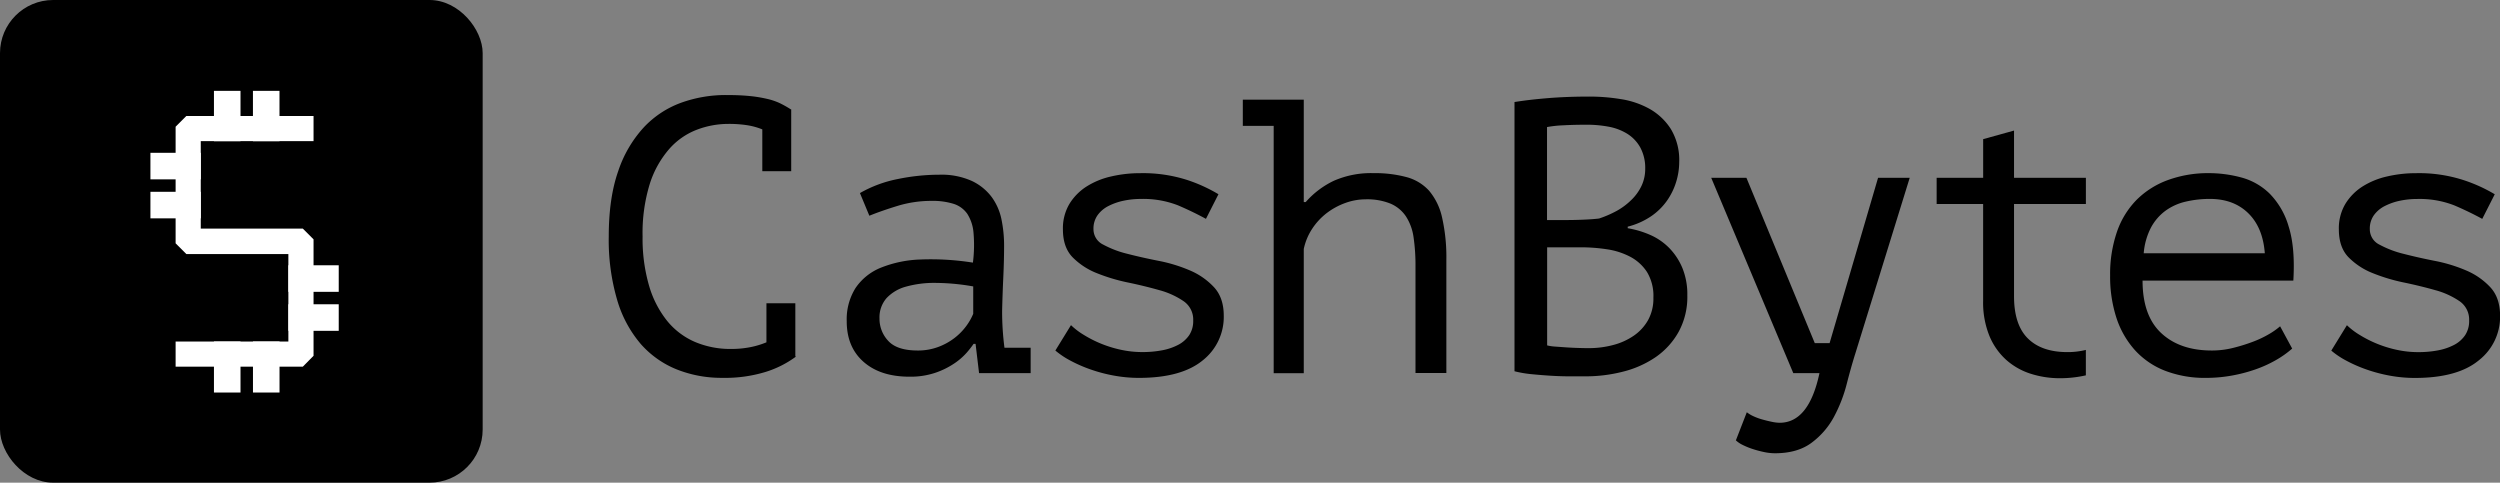 <svg xmlns="http://www.w3.org/2000/svg" viewBox="0 0 800.2 154.49"><rect x="0" y="0" width="800.2" height="154.49" fill="#808080" stroke="none"/><defs><style>.cls-1{fill:#fff;}</style></defs><title>Asset 1</title><g id="Layer_2" data-name="Layer 2"><g id="Слой_1" data-name="Слой 1"><rect width="154.49" height="154.49" rx="17.01" ry="17.01"/><polygon class="cls-1" points="96.33 115.95 57.63 115.95 57.63 110.73 93.72 110.73 93.72 79.86 60.24 79.86 57.63 77.25 57.63 41.15 60.24 38.54 98.94 38.54 98.94 43.76 62.85 43.76 62.85 74.64 96.33 74.64 98.94 77.25 98.94 113.34 96.33 115.95"/><path class="cls-1" d="M96.92,117.37H56.21v-8.05H92.3v-28H59.65l-3.44-3.44V40.56l3.44-3.44h40.71v8.05H64.26v28H96.92l3.44,3.44v37.27ZM59,114.53h36.7l1.78-1.78V77.83l-1.78-1.78H61.43V42.34H97.52V40H60.82L59,41.74V76.66l1.78,1.78H95.14v33.71H59Z"/><rect class="cls-1" x="64.67" y="32.89" width="16.12" height="8.5" transform="translate(109.87 -35.59) rotate(90)"/><rect class="cls-1" x="77.15" y="32.89" width="16.12" height="8.5" transform="translate(122.35 -48.07) rotate(90)"/><rect class="cls-1" x="48.15" y="61.39" width="16.12" height="8.5"/><rect class="cls-1" x="48.15" y="48.91" width="16.12" height="8.5"/><rect class="cls-1" x="92.3" y="97.39" width="16.12" height="8.5"/><rect class="cls-1" x="92.3" y="84.91" width="16.12" height="8.5"/><rect class="cls-1" x="64.56" y="113.22" width="16.34" height="8.5" transform="translate(190.2 44.74) rotate(90)"/><rect class="cls-1" x="77.04" y="113.22" width="16.34" height="8.5" transform="translate(202.69 32.26) rotate(90)"/><path d="M244,41.41a22.34,22.34,0,0,0-4.71-1.31,37.77,37.77,0,0,0-6.21-.44A28.3,28.3,0,0,0,223,41.54a22.43,22.43,0,0,0-8.78,6.13A31.46,31.46,0,0,0,208,58.8a53.27,53.27,0,0,0-2.32,16.88,53.94,53.94,0,0,0,2.07,15.76,32.48,32.48,0,0,0,5.77,11.25,23.44,23.44,0,0,0,8.91,6.75,28.94,28.94,0,0,0,11.6,2.25,31.12,31.12,0,0,0,6.08-.56,27.1,27.1,0,0,0,5.21-1.56V97.06h9.25v16.88l.13.25a32.66,32.66,0,0,1-9.5,4.81,44.21,44.21,0,0,1-14,1.94,38.72,38.72,0,0,1-14.57-2.69,30.43,30.43,0,0,1-11.57-8.19A38.07,38.07,0,0,1,197.54,96a68.15,68.15,0,0,1-2.69-20.32q0-12.25,3-20.82a38.78,38.78,0,0,1,8.13-14,30.82,30.82,0,0,1,11.94-7.94,42,42,0,0,1,14.57-2.5q4.25,0,7.38.31a42.51,42.51,0,0,1,5.5.88A20.61,20.61,0,0,1,249.56,33a34,34,0,0,1,3.56,2h.13V54.79H244Z"/><path d="M275.25,61.8a39.77,39.77,0,0,1,12.13-4.5,66.37,66.37,0,0,1,13.25-1.38,23.68,23.68,0,0,1,10.44,2,16.94,16.94,0,0,1,6.38,5.19,18.33,18.33,0,0,1,3.13,7.25,41.7,41.7,0,0,1,.81,8.19q0,4.75-.25,10.13t-.38,10.75a89.94,89.94,0,0,0,.75,11.88h8.38v8.13H313.38l-1.12-9.38h-.63a31.87,31.87,0,0,1-2.26,2.88,20.65,20.65,0,0,1-4,3.44,25.51,25.51,0,0,1-6,2.94,24.73,24.73,0,0,1-8.28,1.25q-9.28,0-14.68-4.75t-5.39-13a18.82,18.82,0,0,1,2.82-10.63,17.8,17.8,0,0,1,8.09-6.5,37.17,37.17,0,0,1,12.73-2.63,85.84,85.84,0,0,1,16.75,1,44.37,44.37,0,0,0,.19-9.57,13.16,13.16,0,0,0-2-6.06,8.42,8.42,0,0,0-4.39-3.19,22.33,22.33,0,0,0-7-.94,36.93,36.93,0,0,0-10.79,1.56q-5.15,1.57-9.16,3.19Zm18.51,50.39a18.39,18.39,0,0,0,6.5-1.12,19.8,19.8,0,0,0,5.25-2.88,19,19,0,0,0,3.75-3.81,18.44,18.44,0,0,0,2.25-3.94V91.68a70.74,70.74,0,0,0-12-1.13,33.62,33.62,0,0,0-9.5,1.19,13.26,13.26,0,0,0-6.25,3.69,9.35,9.35,0,0,0-2.25,6.5,10.29,10.29,0,0,0,2.81,7.19Q287.13,112.19,293.76,112.19Z"/><path d="M381.92,102.56a7.12,7.12,0,0,0-3.12-6.19,25.58,25.58,0,0,0-7.73-3.5q-4.61-1.31-10-2.44a57.78,57.78,0,0,1-10-3,22.48,22.48,0,0,1-7.73-5.06q-3.12-3.19-3.12-8.94a15.3,15.3,0,0,1,2.06-8.13,17.35,17.35,0,0,1,5.44-5.56,24.9,24.9,0,0,1,7.88-3.25,40.74,40.74,0,0,1,9.38-1.06A46.21,46.21,0,0,1,380,57.61,49.48,49.48,0,0,1,390,62.17l-4,7.88q-4.11-2.25-8.91-4.31a30.56,30.56,0,0,0-12-2.06,26.3,26.3,0,0,0-5.42.56,19.11,19.11,0,0,0-4.86,1.69,9.7,9.7,0,0,0-3.49,2.94A7.38,7.38,0,0,0,350,73.3a5.47,5.47,0,0,0,3.12,5,32.19,32.19,0,0,0,7.73,2.94q4.61,1.19,10,2.25a48.84,48.84,0,0,1,10,3.06,22.59,22.59,0,0,1,7.73,5.38q3.12,3.38,3.12,9.13A17.7,17.7,0,0,1,385,115.32q-6.82,5.63-20.44,5.63a44,44,0,0,1-8.13-.75,49.14,49.14,0,0,1-7.5-2,44.78,44.78,0,0,1-6.38-2.81,26.69,26.69,0,0,1-4.75-3.19l5-8.13a22.52,22.52,0,0,0,4,3.06,37.55,37.55,0,0,0,11.91,4.81,32.26,32.26,0,0,0,6.92.75,33.35,33.35,0,0,0,6.3-.56,18.4,18.4,0,0,0,5.18-1.75,9.62,9.62,0,0,0,3.55-3.13A8.19,8.19,0,0,0,381.92,102.56Z"/><path d="M397.8,31.91h19.51V64.67h.63a28,28,0,0,1,9-6.81,29.61,29.61,0,0,1,12.75-2.44,38.79,38.79,0,0,1,10.44,1.25A15,15,0,0,1,457.38,61a19.9,19.9,0,0,1,4.19,8.57,57.77,57.77,0,0,1,1.38,13.82v36h-9.88V85.31a61.93,61.93,0,0,0-.62-9.38A16.41,16.41,0,0,0,450,69.24a11.27,11.27,0,0,0-4.92-4.06,19.88,19.88,0,0,0-8-1.38A19.08,19.08,0,0,0,430.52,65a22.13,22.13,0,0,0-5.92,3.25,20.42,20.42,0,0,0-4.61,5,18.77,18.77,0,0,0-2.68,6.44v39.77h-9.63V40.29H397.8Z"/><path d="M537.48,51.92a21.7,21.7,0,0,1-1,6.38,21.11,21.11,0,0,1-3,6.06,20,20,0,0,1-5.11,4.94A23.77,23.77,0,0,1,521,72.55v.5a30.35,30.35,0,0,1,7.17,2.13,19.54,19.54,0,0,1,6.05,4.13,20.36,20.36,0,0,1,4.24,6.38,22.26,22.26,0,0,1,1.62,8.88,23.27,23.27,0,0,1-2.81,11.69,24,24,0,0,1-7.36,8.07,32.44,32.44,0,0,1-10.42,4.63,48.14,48.14,0,0,1-12,1.5h-5q-2.87,0-6-.19t-6.24-.5a35.51,35.51,0,0,1-5.49-.94V32.66q4.61-.75,10.73-1.25t13.35-.5a62.43,62.43,0,0,1,9.92.81A27.49,27.49,0,0,1,528,34.85a19.35,19.35,0,0,1,6.8,6.44A19.18,19.18,0,0,1,537.48,51.92ZM501.71,70.43q2.13,0,5.13-.12t5-.37a34.07,34.07,0,0,0,5.63-2.44A21.51,21.51,0,0,0,522.16,64a15.48,15.48,0,0,0,3.25-4.5A12.66,12.66,0,0,0,526.6,54,13.77,13.77,0,0,0,525,47.17a12.09,12.09,0,0,0-4.19-4.38,17.32,17.32,0,0,0-6-2.25,37.77,37.77,0,0,0-6.88-.62q-4.13,0-7.57.19a36.06,36.06,0,0,0-5.19.56V70.43Zm6.88,41a29.9,29.9,0,0,0,7.75-1,20.91,20.91,0,0,0,6.63-3,15,15,0,0,0,4.56-5,14.3,14.3,0,0,0,1.69-7.13,14.76,14.76,0,0,0-2.06-8.25,14.44,14.44,0,0,0-5.38-4.88,23.32,23.32,0,0,0-7.44-2.38,55.06,55.06,0,0,0-8.25-.63H495.21v31.39a13.12,13.12,0,0,0,2.5.38l3.5.25q1.88.13,3.88.19T508.59,111.44Z"/><path d="M580.87,109.82h4.75l15.51-52.9h10.13l-17.38,56.15q-1.38,4.38-2.81,9.94A46.51,46.51,0,0,1,587,133.45a25.07,25.07,0,0,1-7.13,8.25q-4.5,3.38-11.75,3.38a17,17,0,0,1-3.44-.38,34.38,34.38,0,0,1-3.56-.94,23,23,0,0,1-3.25-1.31,8.75,8.75,0,0,1-2.25-1.5l3.5-9a10,10,0,0,0,2.06,1.25,18.1,18.1,0,0,0,2.88,1.06q1.56.44,3.06.75a12.77,12.77,0,0,0,2.5.31q9.38,0,12.75-15.88H574L547.73,56.92H559Z"/><path d="M667.64,112a24.08,24.08,0,0,1-5.92.7q-8.23,0-12.65-4.38t-4.42-13.5V65.3h23V56.92h-23V41.79l-9.88,2.75V56.92H619.88V65.3h14.88v31a28.39,28.39,0,0,0,2,11.19,21.24,21.24,0,0,0,5.38,7.69,21.66,21.66,0,0,0,7.82,4.44,30.47,30.47,0,0,0,9.44,1.44,37.23,37.23,0,0,0,8.24-.92Z"/><path d="M733.68,111.57a31.4,31.4,0,0,1-5.31,3.75,39.06,39.06,0,0,1-6.69,3,49.1,49.1,0,0,1-7.57,1.94,46.23,46.23,0,0,1-7.94.69,35.32,35.32,0,0,1-13.25-2.31,25.5,25.5,0,0,1-9.63-6.63,28.85,28.85,0,0,1-5.88-10.32,42.54,42.54,0,0,1-2-13.5,41.49,41.49,0,0,1,2.19-14,27.16,27.16,0,0,1,6.31-10.25,27.51,27.51,0,0,1,10-6.31A37.42,37.42,0,0,1,707,55.42a39.91,39.91,0,0,1,10.38,1.38A20.52,20.52,0,0,1,726.49,62a24.76,24.76,0,0,1,6.06,10.5q2.13,6.69,1.5,17.32H685.79q0,11.25,6,16.82T708,112.19a27.79,27.79,0,0,0,6.67-.81,55.6,55.6,0,0,0,6.3-1.94,33.09,33.09,0,0,0,5.3-2.5,23,23,0,0,0,3.55-2.5ZM707.35,63.67a33.59,33.59,0,0,0-7.79.88,17.74,17.74,0,0,0-6.48,2.94,16.16,16.16,0,0,0-4.61,5.38,21.61,21.61,0,0,0-2.31,8.19h38.76q-.62-8.25-5.3-12.82T707.35,63.67Z"/><path d="M790.32,102.56a7.12,7.12,0,0,0-3.12-6.19,25.58,25.58,0,0,0-7.73-3.5q-4.61-1.31-10-2.44a57.78,57.78,0,0,1-10-3,22.48,22.48,0,0,1-7.73-5.06q-3.12-3.19-3.12-8.94a15.29,15.29,0,0,1,2.06-8.13,17.33,17.33,0,0,1,5.44-5.56,24.91,24.91,0,0,1,7.88-3.25,40.74,40.74,0,0,1,9.38-1.06,46.21,46.21,0,0,1,15.07,2.19,49.48,49.48,0,0,1,10.07,4.56l-4,7.88q-4.11-2.25-8.91-4.31a30.57,30.57,0,0,0-12-2.06,26.31,26.31,0,0,0-5.42.56,19.1,19.1,0,0,0-4.86,1.69,9.7,9.7,0,0,0-3.49,2.94,7.38,7.38,0,0,0-1.31,4.44,5.47,5.47,0,0,0,3.12,5,32.2,32.2,0,0,0,7.73,2.94q4.61,1.19,10,2.25a48.87,48.87,0,0,1,10,3.06,22.6,22.6,0,0,1,7.73,5.38q3.11,3.38,3.12,9.13a17.7,17.7,0,0,1-6.82,14.26q-6.82,5.63-20.45,5.63a44,44,0,0,1-8.13-.75,49.16,49.16,0,0,1-7.5-2,44.79,44.79,0,0,1-6.38-2.81,26.71,26.71,0,0,1-4.75-3.19l5-8.13a22.52,22.52,0,0,0,4,3.06,37.57,37.57,0,0,0,11.91,4.81,32.26,32.26,0,0,0,6.92.75,33.35,33.35,0,0,0,6.29-.56,18.39,18.39,0,0,0,5.18-1.75,9.61,9.61,0,0,0,3.55-3.13A8.18,8.18,0,0,0,790.32,102.56Z"/></g></g></svg>